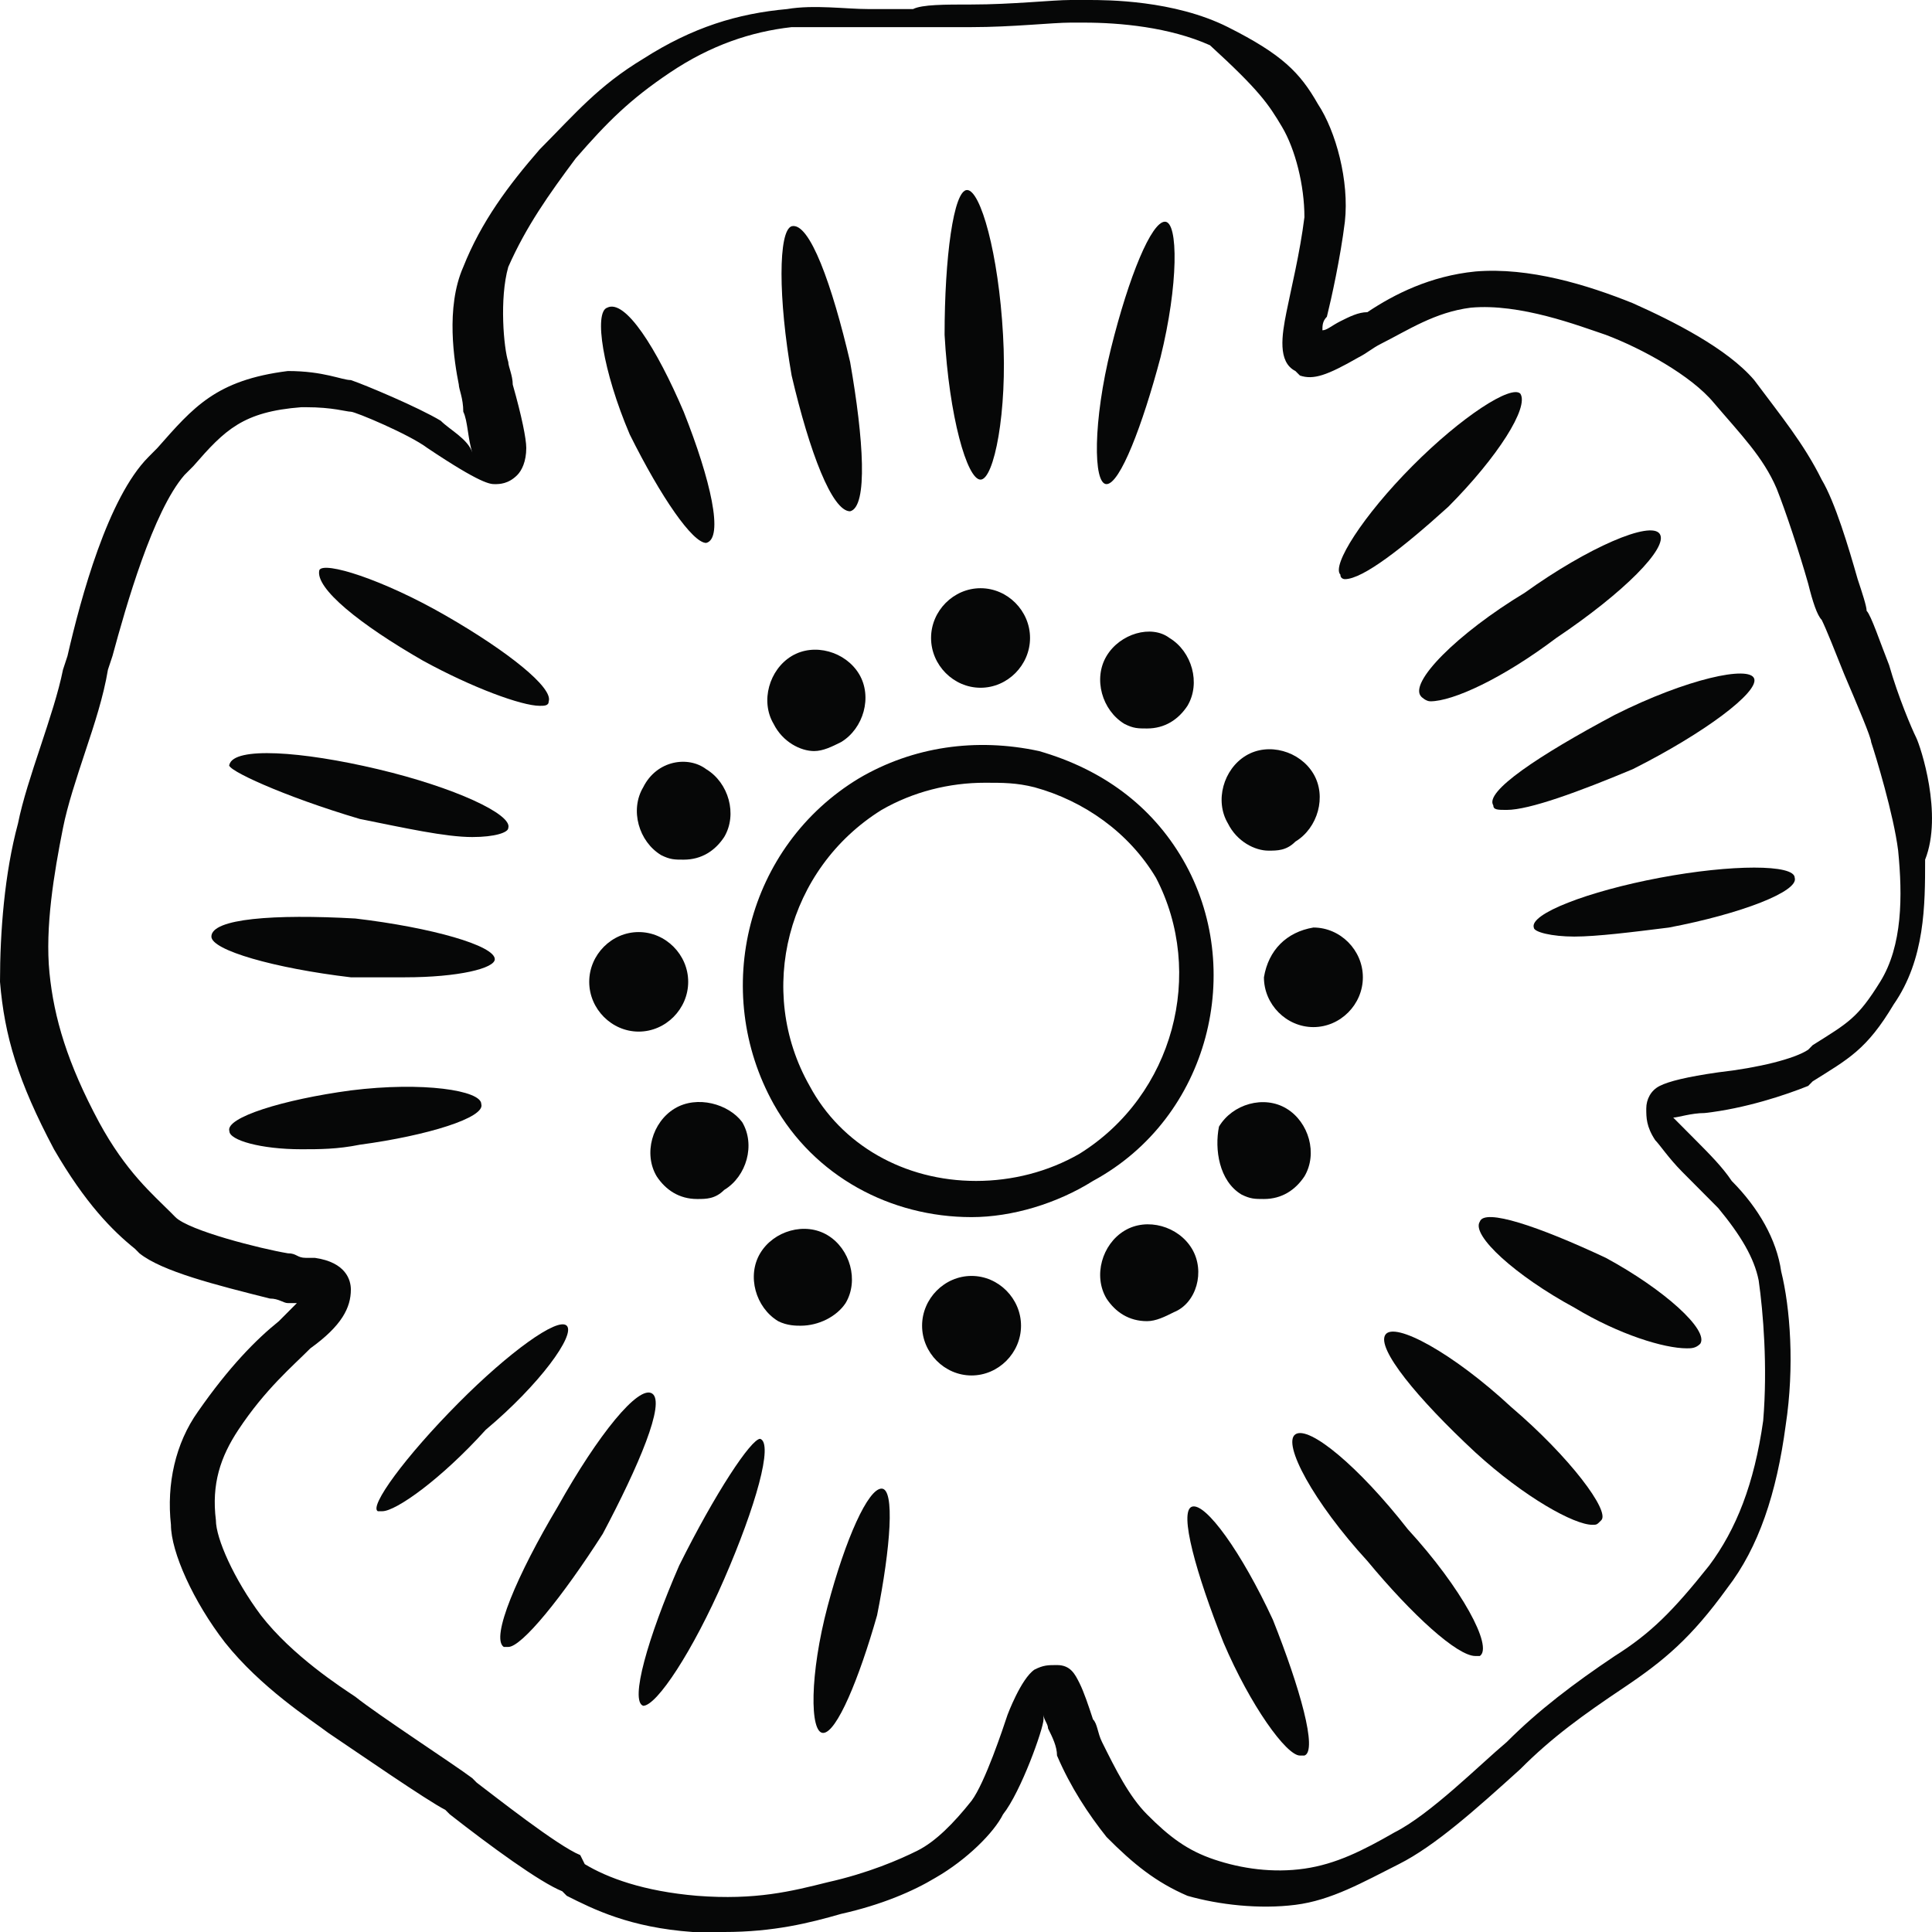 <svg width="48" height="48" viewBox="0 0 48 48" fill="none" xmlns="http://www.w3.org/2000/svg">
<path d="M47.606 18.323C47.494 18.098 47.159 17.311 46.935 16.525C46.712 15.963 46.488 15.288 46.376 15.176C46.376 15.063 46.265 14.726 46.153 14.389C45.929 13.602 45.594 12.478 45.259 11.916C44.812 11.016 44.253 10.342 43.583 9.443C42.912 8.656 41.571 7.981 40.565 7.532C39.448 7.082 37.995 6.632 36.654 6.745C35.537 6.857 34.643 7.307 33.972 7.756C33.749 7.756 33.525 7.869 33.302 7.981C33.078 8.094 32.966 8.206 32.855 8.206C32.855 8.094 32.855 7.981 32.966 7.869C33.078 7.419 33.302 6.407 33.413 5.508C33.525 4.496 33.19 3.26 32.743 2.585C32.296 1.799 31.849 1.349 30.508 0.674C29.167 0 27.491 0 27.044 0C26.82 0 26.708 0 26.597 0C26.15 0 25.144 0.112 24.138 0.112C23.468 0.112 22.909 0.112 22.685 0.225C22.462 0.225 22.127 0.225 21.791 0.225H21.568C21.009 0.225 20.227 0.112 19.556 0.225C18.327 0.337 17.21 0.674 15.98 1.461C14.863 2.136 14.304 2.81 13.41 3.71C12.628 4.609 11.957 5.508 11.51 6.632C11.063 7.644 11.287 8.993 11.399 9.555C11.399 9.667 11.51 9.892 11.51 10.229C11.622 10.454 11.622 10.904 11.734 11.241C11.622 10.904 11.175 10.679 10.951 10.454C10.393 10.117 9.052 9.555 8.717 9.443C8.493 9.443 8.046 9.218 7.152 9.218C5.364 9.443 4.805 10.117 3.911 11.129L3.688 11.354C2.682 12.365 2.012 14.838 1.676 16.3L1.565 16.637C1.453 17.199 1.229 17.873 1.006 18.548C0.782 19.223 0.559 19.897 0.447 20.459C0.112 21.696 0 23.157 0 24.393C0.112 25.742 0.447 26.866 1.341 28.553C2.123 29.902 2.794 30.576 3.353 31.026L3.464 31.138C4.023 31.588 5.364 31.925 6.705 32.262C6.929 32.262 7.04 32.375 7.152 32.375H7.376C7.264 32.487 7.152 32.599 6.929 32.824C6.37 33.274 5.699 33.949 4.917 35.073C4.358 35.859 4.135 36.871 4.247 37.883C4.247 38.557 4.805 39.794 5.588 40.806C6.482 41.93 7.711 42.717 8.158 43.054C8.828 43.504 10.616 44.74 11.063 44.965L11.175 45.077C12.181 45.864 13.41 46.764 13.969 46.988L14.081 47.101C14.751 47.438 15.645 47.888 17.21 48C17.433 48 17.657 48 17.992 48C19.221 48 20.115 47.775 20.897 47.55C21.903 47.325 22.685 46.988 23.244 46.651C24.026 46.201 24.697 45.527 24.92 45.077C25.367 44.515 25.926 42.941 25.926 42.717V42.604C25.926 42.717 26.038 42.829 26.038 42.941C26.15 43.166 26.261 43.391 26.261 43.616C26.597 44.403 27.044 45.077 27.491 45.639C28.161 46.314 28.72 46.764 29.502 47.101C30.284 47.325 31.29 47.438 32.184 47.325C33.078 47.213 33.86 46.764 34.754 46.314C35.648 45.864 36.654 44.965 37.772 43.953C38.554 43.166 39.336 42.604 40.342 41.93C41.348 41.255 42.018 40.693 42.912 39.457C43.694 38.445 44.141 37.096 44.365 35.41C44.588 33.949 44.477 32.487 44.253 31.588C44.141 30.801 43.694 30.014 43.024 29.34C42.8 29.002 42.465 28.665 42.13 28.328C41.906 28.103 41.795 27.991 41.571 27.766C41.683 27.766 42.018 27.653 42.353 27.653C43.359 27.541 44.365 27.204 44.924 26.979L45.035 26.866C45.929 26.304 46.376 26.08 47.047 24.956C47.829 23.831 47.829 22.482 47.829 21.358C48.276 20.234 47.717 18.548 47.606 18.323ZM46.712 24.393C46.153 25.293 45.929 25.405 45.035 25.967L44.924 26.08C44.588 26.305 43.694 26.529 42.689 26.642C41.906 26.754 41.459 26.866 41.236 26.979C41.012 27.091 40.901 27.316 40.901 27.541C40.901 27.766 40.901 27.991 41.124 28.328C41.236 28.44 41.459 28.777 41.795 29.115C42.13 29.452 42.465 29.789 42.689 30.014C43.247 30.689 43.583 31.251 43.694 31.813C43.806 32.599 43.918 33.949 43.806 35.297C43.583 36.871 43.136 37.995 42.465 38.895C41.571 40.019 41.012 40.581 40.118 41.143C39.113 41.817 38.219 42.492 37.436 43.279C36.766 43.841 35.537 45.077 34.643 45.527C33.86 45.977 33.19 46.314 32.408 46.426C31.625 46.539 30.843 46.426 30.173 46.201C29.502 45.977 29.055 45.639 28.496 45.077C28.049 44.628 27.714 43.953 27.379 43.279C27.267 43.054 27.267 42.829 27.155 42.717C27.044 42.379 26.932 42.042 26.82 41.817C26.708 41.593 26.597 41.368 26.261 41.368C26.038 41.368 25.926 41.368 25.703 41.48C25.367 41.705 25.032 42.604 25.032 42.604C24.92 42.941 24.473 44.29 24.138 44.74C23.691 45.302 23.244 45.752 22.797 45.977C22.35 46.201 21.568 46.539 20.562 46.764C19.668 46.988 18.774 47.213 17.321 47.101C15.98 46.988 15.086 46.651 14.528 46.314L14.416 46.089C13.857 45.864 12.293 44.628 11.845 44.29L11.734 44.178C11.287 43.841 9.387 42.604 8.828 42.155C8.493 41.93 7.264 41.143 6.482 40.131C5.811 39.232 5.364 38.22 5.364 37.77C5.252 36.871 5.476 36.197 5.923 35.522C6.593 34.511 7.264 33.949 7.711 33.499C8.493 32.937 8.717 32.487 8.717 32.038C8.717 31.813 8.605 31.363 7.823 31.251H7.599C7.376 31.251 7.376 31.138 7.152 31.138C6.482 31.026 4.694 30.576 4.358 30.239L4.247 30.127C3.8 29.677 3.129 29.115 2.459 27.878C1.676 26.417 1.341 25.293 1.229 24.169C1.117 23.044 1.341 21.695 1.565 20.571C1.676 20.009 1.9 19.335 2.123 18.66C2.347 17.986 2.57 17.311 2.682 16.637L2.794 16.3C3.129 15.063 3.8 12.703 4.582 11.803L4.805 11.579C5.588 10.679 6.035 10.229 7.487 10.117C7.487 10.117 7.487 10.117 7.599 10.117C8.27 10.117 8.605 10.229 8.717 10.229C8.828 10.229 10.169 10.792 10.616 11.129C11.957 12.028 12.181 12.028 12.293 12.028C12.404 12.028 12.628 12.028 12.851 11.803C12.963 11.691 13.075 11.466 13.075 11.129C13.075 10.904 12.963 10.342 12.739 9.555C12.739 9.33 12.628 9.105 12.628 8.993C12.516 8.656 12.404 7.419 12.628 6.632C13.075 5.621 13.634 4.834 14.304 3.934C15.086 3.035 15.645 2.473 16.651 1.799C17.657 1.124 18.662 0.787 19.668 0.674C20.339 0.674 21.009 0.674 21.568 0.674H21.791C22.238 0.674 22.574 0.674 22.797 0.674C23.021 0.674 23.579 0.674 24.138 0.674C25.144 0.674 26.15 0.562 26.597 0.562C26.708 0.562 26.82 0.562 26.932 0.562C27.826 0.562 29.055 0.674 30.061 1.124C31.29 2.248 31.514 2.585 31.849 3.148C32.184 3.71 32.408 4.609 32.408 5.396C32.296 6.295 32.072 7.194 31.961 7.756C31.849 8.319 31.737 8.993 32.184 9.218L32.296 9.33C32.631 9.443 32.966 9.33 33.749 8.881C33.972 8.768 34.084 8.656 34.307 8.543C34.978 8.206 35.648 7.756 36.542 7.644C37.772 7.532 39.224 8.094 39.895 8.319C40.789 8.656 42.018 9.33 42.577 10.005C43.247 10.792 43.806 11.354 44.141 12.14C44.365 12.703 44.7 13.714 44.924 14.501C45.035 14.951 45.147 15.288 45.259 15.4C45.371 15.625 45.594 16.187 45.818 16.749C46.153 17.536 46.488 18.323 46.488 18.436C46.6 18.773 47.047 20.234 47.159 21.134C47.27 22.258 47.27 23.494 46.712 24.393Z" fill="#060707"/>
<path d="M37.101 20.009C37.101 20.122 37.213 20.122 37.436 20.122C37.995 20.122 39.224 19.672 40.565 19.11C42.353 18.211 43.694 17.199 43.583 16.862C43.471 16.525 41.906 16.862 40.118 17.761C38.218 18.773 36.877 19.672 37.101 20.009Z" fill="#060707"/>
<path d="M35.313 17.311C35.313 17.311 35.425 17.424 35.537 17.424C36.095 17.424 37.325 16.862 38.666 15.85C40.342 14.726 41.459 13.602 41.236 13.265C41.012 12.927 39.448 13.602 37.883 14.726C36.207 15.738 34.978 16.974 35.313 17.311Z" fill="#060707"/>
<path d="M33.413 14.389C33.86 14.389 34.866 13.602 35.983 12.59C37.213 11.354 37.995 10.117 37.772 9.78C37.548 9.555 36.319 10.342 35.09 11.578C33.86 12.815 33.078 14.051 33.301 14.276C33.301 14.389 33.413 14.389 33.413 14.389Z" fill="#060707"/>
<path d="M31.402 24.281C31.402 24.956 31.961 25.518 32.631 25.518C33.302 25.518 33.86 24.956 33.86 24.281C33.86 23.607 33.302 23.044 32.631 23.044C31.961 23.157 31.514 23.607 31.402 24.281Z" fill="#060707"/>
<path d="M31.514 21.134C31.737 21.134 31.961 21.134 32.184 20.909C32.743 20.571 32.966 19.785 32.631 19.223C32.296 18.66 31.514 18.436 30.955 18.773C30.396 19.11 30.173 19.897 30.508 20.459C30.731 20.909 31.178 21.134 31.514 21.134Z" fill="#060707"/>
<path d="M30.843 29.677C31.067 29.789 31.179 29.789 31.402 29.789C31.849 29.789 32.184 29.564 32.408 29.227C32.743 28.665 32.52 27.878 31.961 27.541C31.402 27.204 30.62 27.428 30.285 27.991C30.173 28.553 30.285 29.34 30.843 29.677Z" fill="#060707"/>
<path d="M27.491 16.3C27.155 16.862 27.379 17.649 27.938 17.986C28.161 18.098 28.273 18.099 28.497 18.099C28.944 18.099 29.279 17.874 29.502 17.536C29.837 16.974 29.614 16.187 29.055 15.85C28.608 15.513 27.826 15.738 27.491 16.3Z" fill="#060707"/>
<path d="M27.491 12.028C27.826 12.028 28.385 10.567 28.832 8.881C29.279 7.082 29.279 5.508 28.943 5.508C28.608 5.508 28.049 6.857 27.602 8.656C27.155 10.454 27.155 12.028 27.491 12.028Z" fill="#060707"/>
<path d="M24.361 11.916C24.697 11.916 25.032 10.229 24.92 8.318C24.808 6.295 24.361 4.721 24.026 4.721C23.691 4.721 23.468 6.407 23.468 8.318C23.579 10.342 24.026 11.916 24.361 11.916Z" fill="#060707"/>
<path d="M24.362 17.087C25.032 17.087 25.591 16.525 25.591 15.85C25.591 15.176 25.032 14.614 24.362 14.614C23.691 14.614 23.132 15.176 23.132 15.85C23.132 16.525 23.691 17.087 24.362 17.087Z" fill="#060707"/>
<path d="M21.121 12.703C21.568 12.59 21.456 10.904 21.121 8.993C20.674 7.082 20.115 5.508 19.668 5.621C19.333 5.733 19.333 7.419 19.668 9.33C20.115 11.241 20.674 12.703 21.121 12.703Z" fill="#060707"/>
<path d="M20.227 18.66C20.451 18.66 20.674 18.548 20.898 18.436C21.456 18.098 21.68 17.311 21.345 16.749C21.009 16.187 20.227 15.963 19.668 16.3C19.11 16.637 18.886 17.424 19.221 17.986C19.445 18.436 19.892 18.66 20.227 18.66Z" fill="#060707"/>
<path d="M15.98 19.56C15.645 20.122 15.868 20.909 16.427 21.246C16.651 21.358 16.762 21.358 16.986 21.358C17.433 21.358 17.768 21.134 17.992 20.796C18.327 20.234 18.104 19.447 17.545 19.11C17.098 18.773 16.316 18.885 15.98 19.56Z" fill="#060707"/>
<path d="M16.762 27.541C16.204 27.878 15.98 28.665 16.316 29.227C16.539 29.564 16.874 29.789 17.321 29.789C17.545 29.789 17.768 29.789 17.992 29.564C18.55 29.227 18.774 28.44 18.439 27.878C18.104 27.429 17.321 27.204 16.762 27.541Z" fill="#060707"/>
<path d="M17.545 13.489C17.656 13.489 17.656 13.489 17.545 13.489C17.992 13.377 17.656 11.916 16.986 10.23C16.315 8.656 15.533 7.419 15.086 7.644C14.751 7.756 14.974 9.218 15.645 10.792C16.427 12.365 17.209 13.489 17.545 13.489Z" fill="#060707"/>
<path d="M15.868 25.63C16.539 25.63 17.098 25.068 17.098 24.393C17.098 23.719 16.539 23.157 15.868 23.157C15.198 23.157 14.639 23.719 14.639 24.393C14.639 25.068 15.198 25.63 15.868 25.63Z" fill="#060707"/>
<path d="M10.505 16.412C11.734 17.087 12.963 17.536 13.41 17.536C13.522 17.536 13.633 17.536 13.633 17.424C13.745 17.087 12.628 16.187 11.063 15.288C9.499 14.389 8.046 13.939 7.934 14.164C7.822 14.614 8.94 15.513 10.505 16.412Z" fill="#060707"/>
<path d="M8.94 20.347C10.058 20.571 11.063 20.796 11.734 20.796C12.293 20.796 12.628 20.684 12.628 20.571C12.74 20.234 11.287 19.56 9.387 19.11C7.487 18.66 5.811 18.548 5.699 18.998C5.588 19.11 7.04 19.785 8.94 20.347Z" fill="#060707"/>
<path d="M10.057 24.281C11.399 24.281 12.293 24.056 12.293 23.831C12.293 23.494 10.728 23.044 8.828 22.82C6.817 22.707 5.252 22.82 5.252 23.269C5.252 23.607 6.817 24.056 8.716 24.281C9.163 24.281 9.61 24.281 10.057 24.281Z" fill="#060707"/>
<path d="M11.957 27.429C11.957 27.091 10.504 26.867 8.716 27.091C7.04 27.316 5.587 27.766 5.699 28.103C5.699 28.328 6.481 28.553 7.487 28.553C7.934 28.553 8.381 28.553 8.94 28.44C10.616 28.215 12.069 27.766 11.957 27.429Z" fill="#060707"/>
<path d="M14.081 32.937C13.857 32.712 12.628 33.611 11.399 34.848C10.057 36.197 9.164 37.433 9.387 37.546C9.387 37.546 9.387 37.546 9.499 37.546C9.834 37.546 10.951 36.759 12.069 35.522C13.41 34.398 14.304 33.162 14.081 32.937Z" fill="#060707"/>
<path d="M16.204 34.623C15.869 34.398 14.863 35.635 13.857 37.433C12.851 39.119 12.181 40.693 12.516 40.918C12.516 40.918 12.516 40.918 12.628 40.918C12.963 40.918 13.969 39.681 14.975 38.108C15.869 36.422 16.539 34.848 16.204 34.623Z" fill="#060707"/>
<path d="M16.874 38.895C16.092 40.693 15.645 42.267 15.98 42.38C16.316 42.38 17.209 41.031 17.992 39.232C18.774 37.433 19.221 35.859 18.886 35.747C18.662 35.747 17.768 37.096 16.874 38.895Z" fill="#060707"/>
<path d="M21.009 32.375C21.344 31.813 21.121 31.026 20.562 30.689C20.003 30.351 19.221 30.576 18.886 31.138C18.55 31.7 18.774 32.487 19.333 32.824C19.556 32.937 19.78 32.937 19.892 32.937C20.338 32.937 20.785 32.712 21.009 32.375Z" fill="#060707"/>
<path d="M21.903 36.984C21.568 36.984 21.009 38.22 20.562 39.906C20.115 41.593 20.115 43.054 20.45 43.054C20.786 43.054 21.344 41.705 21.791 40.131C22.127 38.445 22.238 36.984 21.903 36.984Z" fill="#060707"/>
<path d="M24.138 31.7C23.467 31.7 22.909 32.262 22.909 32.937C22.909 33.611 23.467 34.173 24.138 34.173C24.808 34.173 25.367 33.611 25.367 32.937C25.367 32.262 24.808 31.7 24.138 31.7Z" fill="#060707"/>
<path d="M29.39 21.358C28.608 20.009 27.379 19.11 25.814 18.66C24.25 18.323 22.685 18.548 21.344 19.335C18.551 21.021 17.657 24.618 19.221 27.429C20.227 29.227 22.127 30.239 24.138 30.239C25.144 30.239 26.261 29.902 27.155 29.34C30.061 27.766 30.955 24.056 29.39 21.358ZM26.82 28.665C26.038 29.115 25.144 29.34 24.25 29.34C22.462 29.34 20.897 28.44 20.115 26.979C18.774 24.618 19.556 21.583 21.903 20.122C22.685 19.672 23.579 19.447 24.473 19.447C24.92 19.447 25.256 19.447 25.703 19.56C26.932 19.897 28.049 20.684 28.72 21.808C29.949 24.169 29.167 27.204 26.82 28.665Z" fill="#060707"/>
<path d="M29.614 31.026C29.279 30.464 28.497 30.239 27.938 30.576C27.379 30.913 27.155 31.7 27.491 32.262C27.714 32.6 28.049 32.824 28.497 32.824C28.72 32.824 28.944 32.712 29.167 32.6C29.726 32.375 29.949 31.588 29.614 31.026Z" fill="#060707"/>
<path d="M29.614 37.433C29.279 37.546 29.726 39.12 30.396 40.806C31.067 42.379 31.961 43.616 32.296 43.616C32.296 43.616 32.296 43.616 32.408 43.616C32.743 43.504 32.296 41.93 31.625 40.244C30.843 38.557 29.949 37.321 29.614 37.433Z" fill="#060707"/>
<path d="M32.184 35.635C31.849 35.859 32.631 37.321 33.972 38.782C35.09 40.131 36.207 41.143 36.654 41.143H36.766C37.101 40.918 36.319 39.457 34.978 37.995C33.749 36.422 32.519 35.41 32.184 35.635Z" fill="#060707"/>
<path d="M37.548 34.96C36.096 33.611 34.643 32.824 34.419 33.161C34.196 33.499 35.202 34.735 36.654 36.084C37.883 37.208 39.113 37.883 39.56 37.883C39.672 37.883 39.672 37.883 39.783 37.77C40.007 37.546 39.001 36.197 37.548 34.96Z" fill="#060707"/>
<path d="M36.766 30.351C36.543 30.689 37.66 31.7 39.113 32.487C40.23 33.161 41.348 33.499 41.907 33.499C42.018 33.499 42.13 33.499 42.242 33.386C42.465 33.049 41.348 32.037 39.895 31.25C38.219 30.464 36.878 30.014 36.766 30.351Z" fill="#060707"/>
<path d="M41.236 21.808C39.448 22.145 37.995 22.707 38.107 23.045C38.107 23.157 38.554 23.269 39.113 23.269C39.672 23.269 40.566 23.157 41.46 23.045C43.248 22.707 44.7 22.145 44.589 21.808C44.589 21.471 43.024 21.471 41.236 21.808Z" fill="#060707"/>
</svg>
